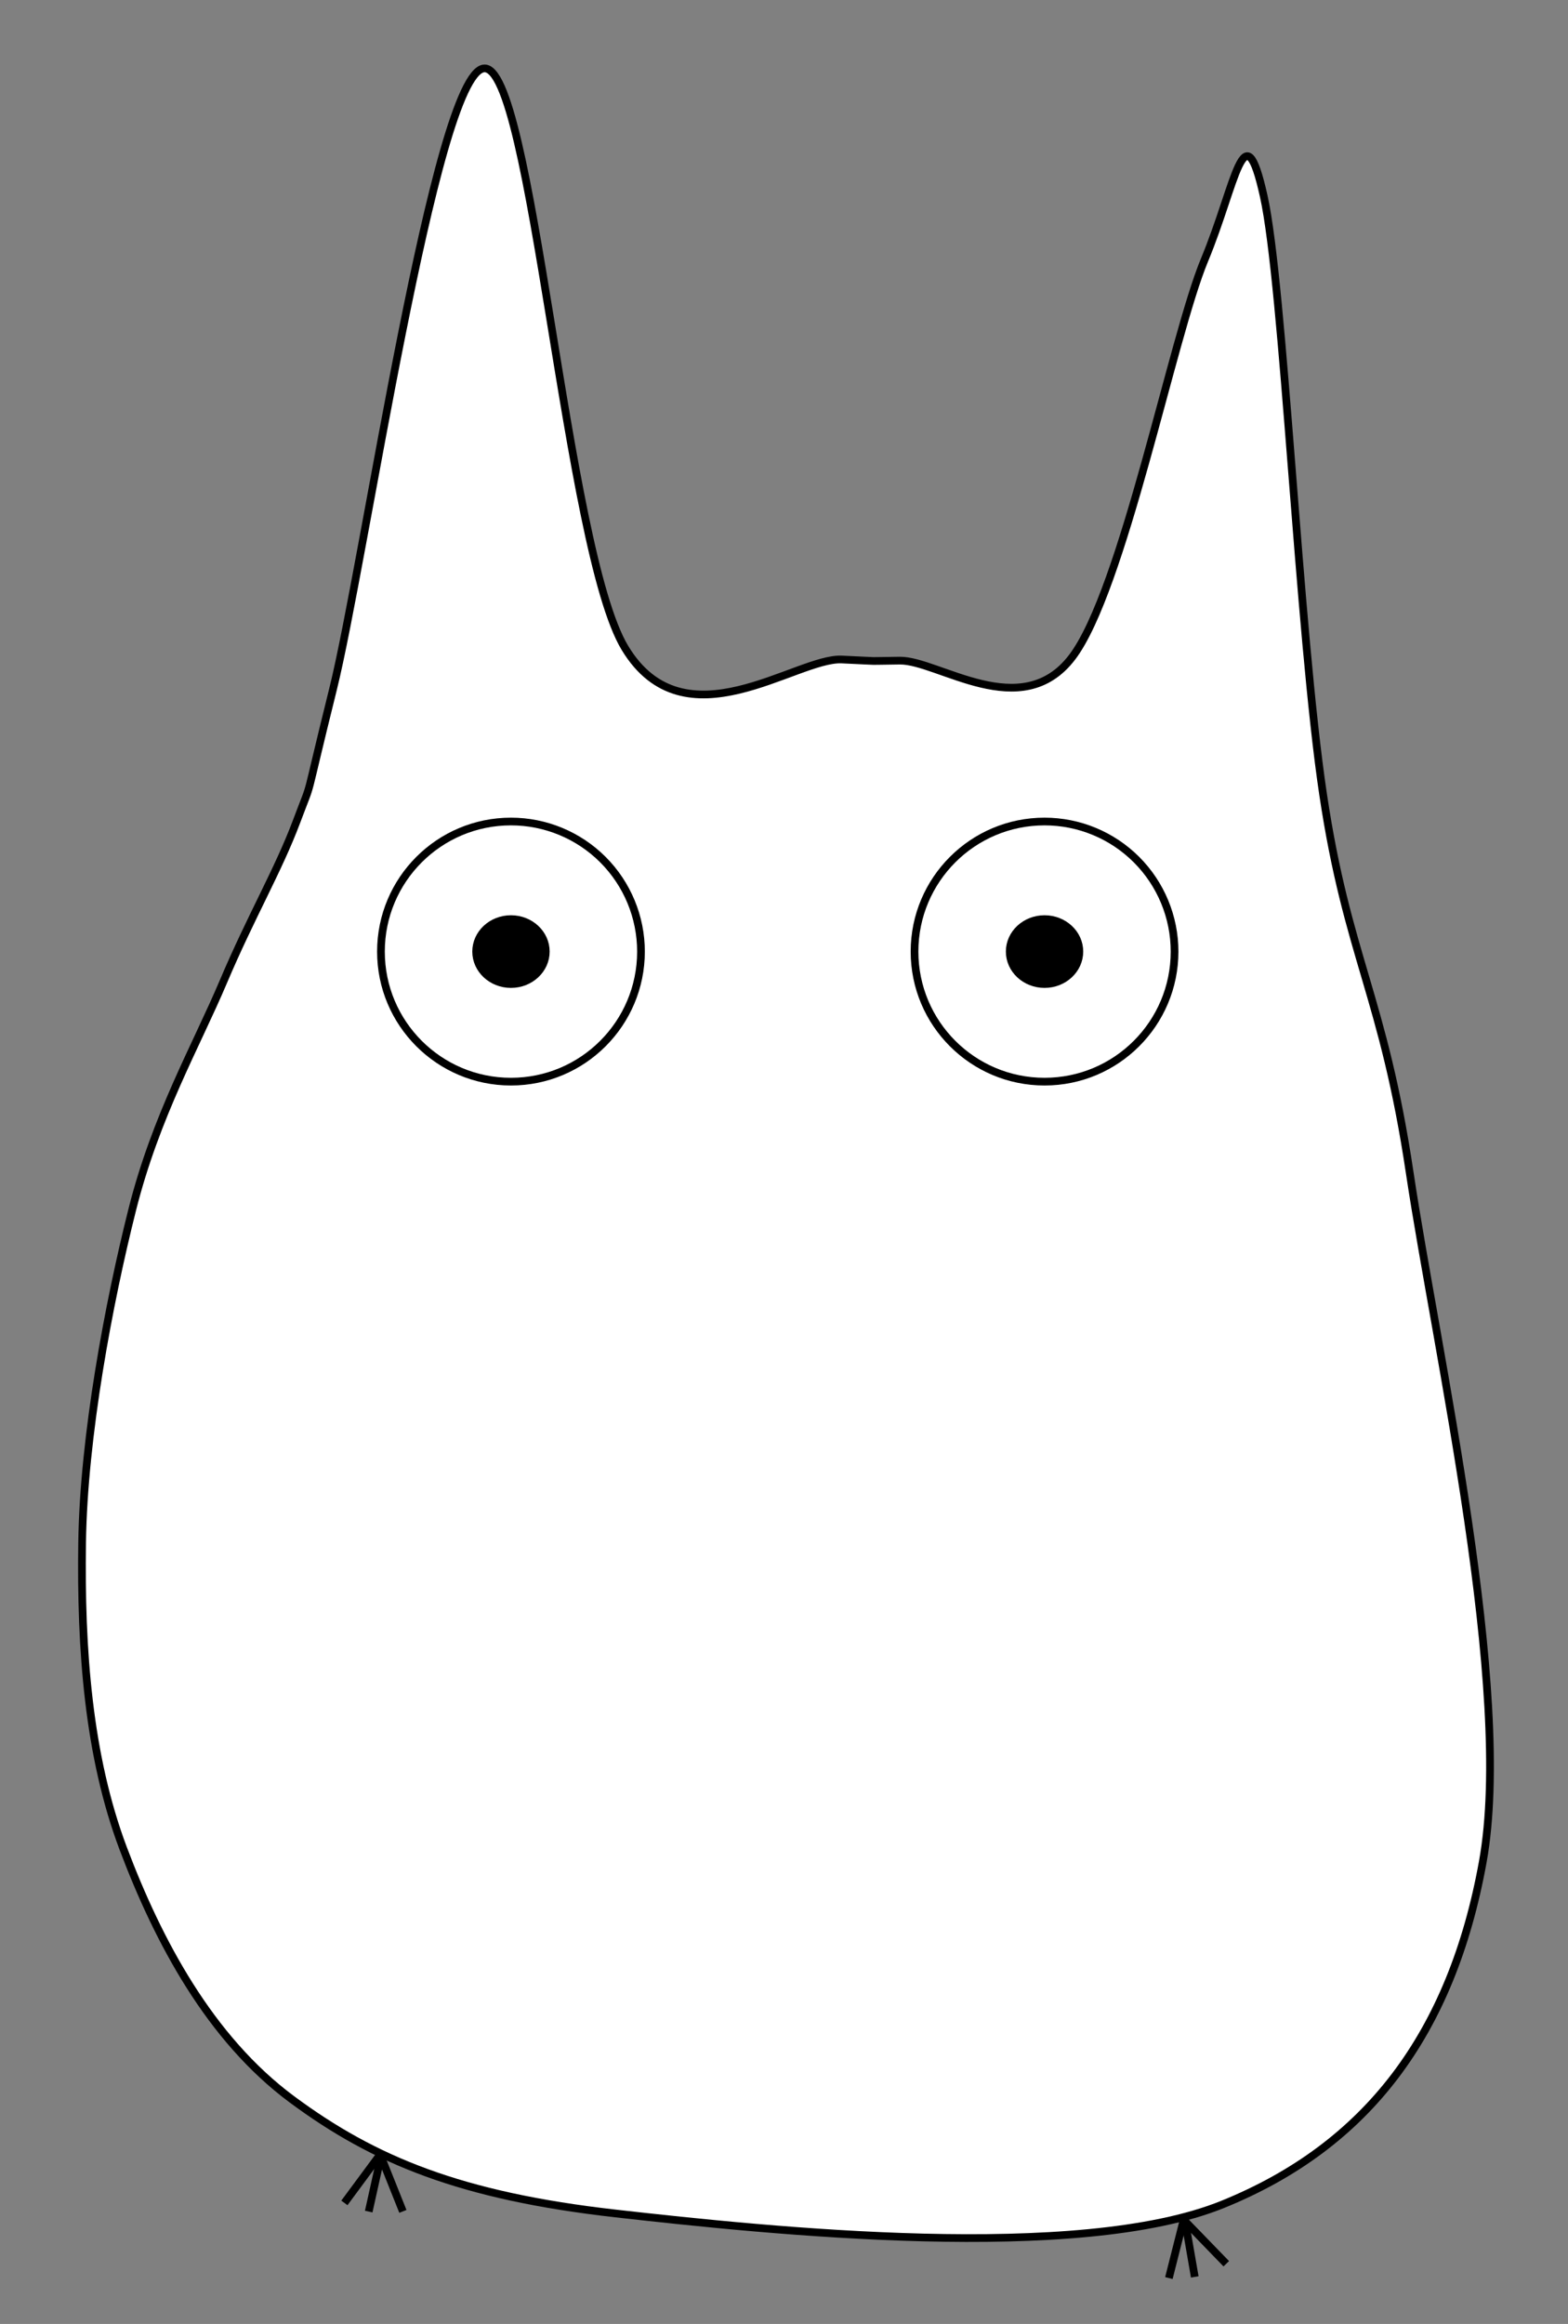 <?xml version="1.0" standalone="yes"?>

<svg version="1.1" viewBox="0.0 0.0 407.0 603.0" fill="none" stroke="none" stroke-linecap="square" stroke-miterlimit="10" xmlns="http://www.w3.org/2000/svg" xmlns:xlink="http://www.w3.org/1999/xlink"><rect x="0.0" y="0.0" width="407.0" height="603.0" fill="#808080" stroke="none"/><clipPath id="p.0"><path d="m0 0l407.0 0l0 603.0l-407.0 0l0 -603.0z" clip-rule="nonzero"></path></clipPath><g clip-path="url(#p.0)"><path fill="#000000" fill-opacity="0.0" d="m0 0l407.367 0l0 603.947l-407.367 0z" fill-rule="nonzero"></path><path fill="#ffffff" d="m76.974 213.16c-4.737 12.632 -11.842 24.67 -18.948 41.446c-7.105 16.776 -17.566 34.934 -23.685 59.21c-6.119 24.276 -12.632 58.817 -13.026 86.449c-0.395 27.632 1.58 55.262 10.659 79.341c9.079 24.079 22.5 49.342 43.816 65.131c21.316 15.79 43.816 25.066 84.079 29.606c40.263 4.54 119.999 12.83 157.499 -2.367c37.5 -15.197 59.409 -44.211 67.501 -88.816c8.092 -44.605 -12.039 -132.632 -18.948 -178.816c-6.908 -46.184 -16.185 -56.052 -22.501 -98.289c-6.316 -42.237 -10.262 -132.039 -15.394 -155.131c-5.132 -23.092 -7.107 -3.357 -15.396 16.577c-8.29 19.934 -21.167 85.707 -34.341 103.026c-13.174 17.319 -34.736 0.788 -44.703 0.887c-9.967 0.099 -3.208 0.248 -15.1 -0.294c-11.892 -0.542 -40.756 22.599 -56.249 -2.961c-15.493 -25.559 -24.08 -152.172 -36.711 -150.396c-12.632 1.776 -30.987 128.486 -39.079 161.052c-8.092 32.566 -4.736 21.712 -9.472 34.344z" fill-rule="nonzero"></path><path stroke="#000000" stroke-width="2.0" stroke-linejoin="round" stroke-linecap="butt" d="m76.974 213.16c-4.737 12.632 -11.842 24.67 -18.948 41.446c-7.105 16.776 -17.566 34.934 -23.685 59.21c-6.119 24.276 -12.632 58.817 -13.026 86.449c-0.395 27.632 1.58 55.262 10.659 79.341c9.079 24.079 22.5 49.342 43.816 65.131c21.316 15.79 43.816 25.066 84.079 29.606c40.263 4.54 119.999 12.83 157.499 -2.367c37.5 -15.197 59.409 -44.211 67.501 -88.816c8.092 -44.605 -12.039 -132.632 -18.948 -178.816c-6.908 -46.184 -16.185 -56.052 -22.501 -98.289c-6.316 -42.237 -10.262 -132.039 -15.394 -155.131c-5.132 -23.092 -7.107 -3.357 -15.396 16.577c-8.29 19.934 -21.167 85.707 -34.341 103.026c-13.174 17.319 -34.736 0.788 -44.703 0.887c-9.967 0.099 -3.208 0.248 -15.1 -0.294c-11.892 -0.542 -40.756 22.599 -56.249 -2.961c-15.493 -25.559 -24.08 -152.172 -36.711 -150.396c-12.632 1.776 -30.987 128.486 -39.079 161.052c-8.092 32.566 -4.736 21.712 -9.472 34.344z" fill-rule="nonzero"></path><path fill="#ffffff" d="m98.882 246.908l0 0c0 -18.639 15.11 -33.748 33.748 -33.748l0 0c8.951 0 17.534 3.556 23.863 9.885c6.329 6.329 9.885 14.913 9.885 23.863l0 0c0 18.639 -15.11 33.748 -33.748 33.748l0 0c-18.639 0 -33.748 -15.109 -33.748 -33.748z" fill-rule="nonzero"></path><path stroke="#000000" stroke-width="2.0" stroke-linejoin="round" stroke-linecap="butt" d="m98.882 246.908l0 0c0 -18.639 15.11 -33.748 33.748 -33.748l0 0c8.951 0 17.534 3.556 23.863 9.885c6.329 6.329 9.885 14.913 9.885 23.863l0 0c0 18.639 -15.11 33.748 -33.748 33.748l0 0c-18.639 0 -33.748 -15.109 -33.748 -33.748z" fill-rule="nonzero"></path><path fill="#ffffff" d="m237.381 246.908l0 0c0 -18.639 15.109 -33.748 33.748 -33.748l0 0c8.951 0 17.534 3.556 23.863 9.885c6.329 6.329 9.885 14.913 9.885 23.863l0 0c0 18.639 -15.11 33.748 -33.748 33.748l0 0c-18.639 0 -33.748 -15.109 -33.748 -33.748z" fill-rule="nonzero"></path><path stroke="#000000" stroke-width="2.0" stroke-linejoin="round" stroke-linecap="butt" d="m237.381 246.908l0 0c0 -18.639 15.109 -33.748 33.748 -33.748l0 0c8.951 0 17.534 3.556 23.863 9.885c6.329 6.329 9.885 14.913 9.885 23.863l0 0c0 18.639 -15.11 33.748 -33.748 33.748l0 0c-18.639 0 -33.748 -15.109 -33.748 -33.748z" fill-rule="nonzero"></path><path fill="#000000" d="m123.591 246.908l0 0c0 -4.653 4.047 -8.425 9.039 -8.425l0 0c4.992 0 9.039 3.772 9.039 8.425l0 0c0 4.653 -4.047 8.425 -9.039 8.425l0 0c-4.992 0 -9.039 -3.772 -9.039 -8.425z" fill-rule="nonzero"></path><path stroke="#000000" stroke-width="2.0" stroke-linejoin="round" stroke-linecap="butt" d="m123.591 246.908l0 0c0 -4.653 4.047 -8.425 9.039 -8.425l0 0c4.992 0 9.039 3.772 9.039 8.425l0 0c0 4.653 -4.047 8.425 -9.039 8.425l0 0c-4.992 0 -9.039 -3.772 -9.039 -8.425z" fill-rule="nonzero"></path><path fill="#000000" d="m262.089 246.908l0 0c0 -4.653 4.047 -8.425 9.039 -8.425l0 0c4.992 0 9.039 3.772 9.039 8.425l0 0c0 4.653 -4.047 8.425 -9.039 8.425l0 0c-4.992 0 -9.039 -3.772 -9.039 -8.425z" fill-rule="nonzero"></path><path stroke="#000000" stroke-width="2.0" stroke-linejoin="round" stroke-linecap="butt" d="m262.089 246.908l0 0c0 -4.653 4.047 -8.425 9.039 -8.425l0 0c4.992 0 9.039 3.772 9.039 8.425l0 0c0 4.653 -4.047 8.425 -9.039 8.425l0 0c-4.992 0 -9.039 -3.772 -9.039 -8.425z" fill-rule="nonzero"></path><path fill="#000000" fill-opacity="0.0" d="m98.302 559.541l-8.315 11.244" fill-rule="nonzero"></path><path stroke="#000000" stroke-width="2.0" stroke-linejoin="round" stroke-linecap="butt" d="m98.302 559.541l-8.315 11.244" fill-rule="nonzero"></path><path fill="#000000" fill-opacity="0.0" d="m98.882 559.541l-2.961 13.323" fill-rule="nonzero"></path><path stroke="#000000" stroke-width="2.0" stroke-linejoin="round" stroke-linecap="butt" d="m98.882 559.541l-2.961 13.323" fill-rule="nonzero"></path><path fill="#000000" fill-opacity="0.0" d="m98.882 559.541l5.323 13.323" fill-rule="nonzero"></path><path stroke="#000000" stroke-width="2.0" stroke-linejoin="round" stroke-linecap="butt" d="m98.882 559.541l5.323 13.323" fill-rule="nonzero"></path><path fill="#000000" fill-opacity="0.0" d="m307.08 576.579l-3.433 13.543" fill-rule="nonzero"></path><path stroke="#000000" stroke-width="2.0" stroke-linejoin="round" stroke-linecap="butt" d="m307.08 576.579l-3.433 13.543" fill-rule="nonzero"></path><path fill="#000000" fill-opacity="0.0" d="m307.617 576.359l2.331 13.449" fill-rule="nonzero"></path><path stroke="#000000" stroke-width="2.0" stroke-linejoin="round" stroke-linecap="butt" d="m307.617 576.359l2.331 13.449" fill-rule="nonzero"></path><path fill="#000000" fill-opacity="0.0" d="m307.617 576.359l9.984 10.299" fill-rule="nonzero"></path><path stroke="#000000" stroke-width="2.0" stroke-linejoin="round" stroke-linecap="butt" d="m307.617 576.359l9.984 10.299" fill-rule="nonzero"></path></g></svg>

